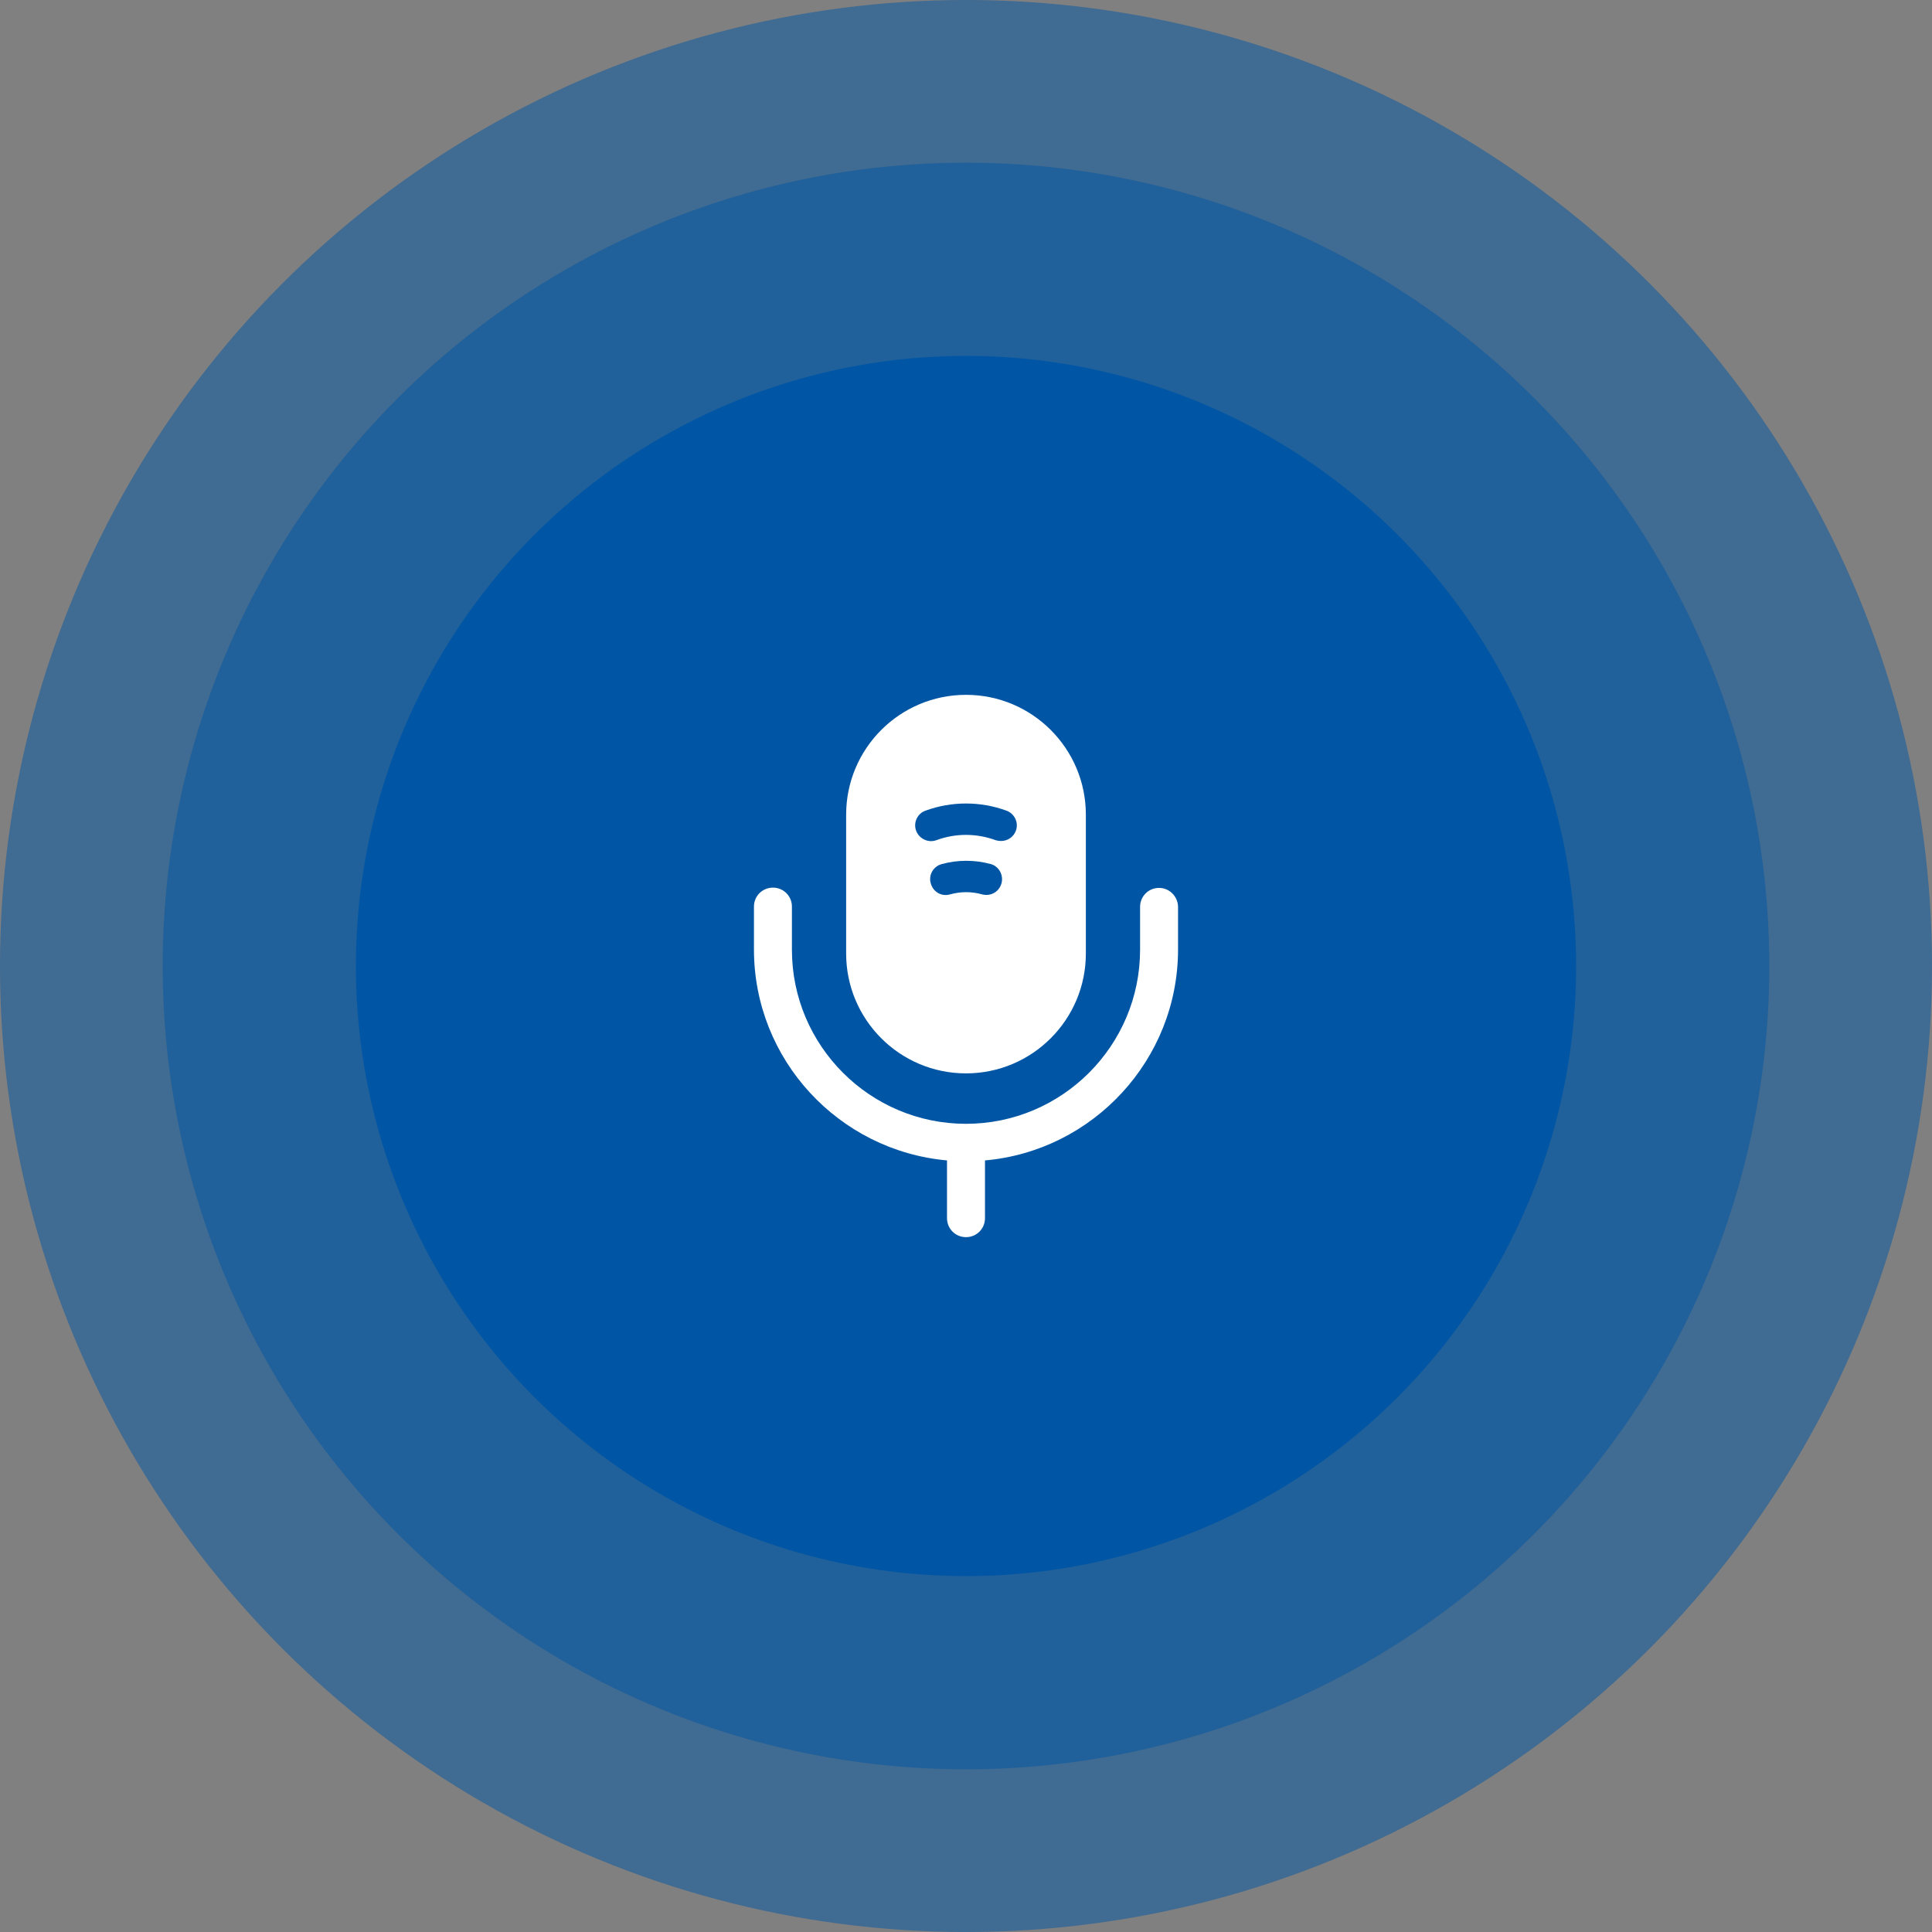 <svg width="190" height="190" viewBox="0 0 190 190" fill="none" xmlns="http://www.w3.org/2000/svg">
<rect x="0" y="0" width="190" height="190" fill="#808080" stroke="none"/>
<circle cx="95" cy="95" r="95" fill="#0056A4" fill-opacity="0.5"/>
<circle cx="95" cy="95" r="79" fill="#0056A4" fill-opacity="0.5"/>
<circle cx="95" cy="95" r="60" fill="#0056A4"/>
<path d="M113.986 87.32C112.946 87.32 112.12 88.146 112.12 89.186V93.4C112.12 102.84 104.44 110.52 95 110.52C85.56 110.52 77.88 102.84 77.88 93.4V89.16C77.88 88.12 77.053 87.293 76.013 87.293C74.973 87.293 74.147 88.12 74.147 89.16V93.373C74.147 104.226 82.493 113.16 93.133 114.12V119.8C93.133 120.84 93.96 121.666 95 121.666C96.04 121.666 96.867 120.84 96.867 119.8V114.12C107.48 113.186 115.853 104.226 115.853 93.373V89.16C115.826 88.146 115 87.32 113.986 87.32Z" fill="white"/>
<path d="M95 68.333C88.493 68.333 83.213 73.613 83.213 80.12V93.773C83.213 100.28 88.493 105.56 95 105.56C101.507 105.56 106.787 100.28 106.787 93.773V80.12C106.787 73.613 101.507 68.333 95 68.333ZM98.493 86.866C98.307 87.56 97.693 88.013 97 88.013C96.867 88.013 96.733 87.986 96.6 87.96C95.56 87.666 94.467 87.666 93.427 87.96C92.573 88.2 91.747 87.693 91.533 86.866C91.293 86.04 91.8 85.186 92.627 84.973C94.2 84.546 95.853 84.546 97.427 84.973C98.227 85.186 98.707 86.04 98.493 86.866ZM99.907 81.693C99.667 82.333 99.08 82.706 98.44 82.706C98.253 82.706 98.093 82.68 97.907 82.626C96.04 81.933 93.96 81.933 92.093 82.626C91.293 82.92 90.387 82.493 90.093 81.693C89.8 80.893 90.227 79.986 91.027 79.72C93.587 78.786 96.413 78.786 98.973 79.72C99.773 80.013 100.2 80.893 99.907 81.693Z" fill="white"/>
</svg>
